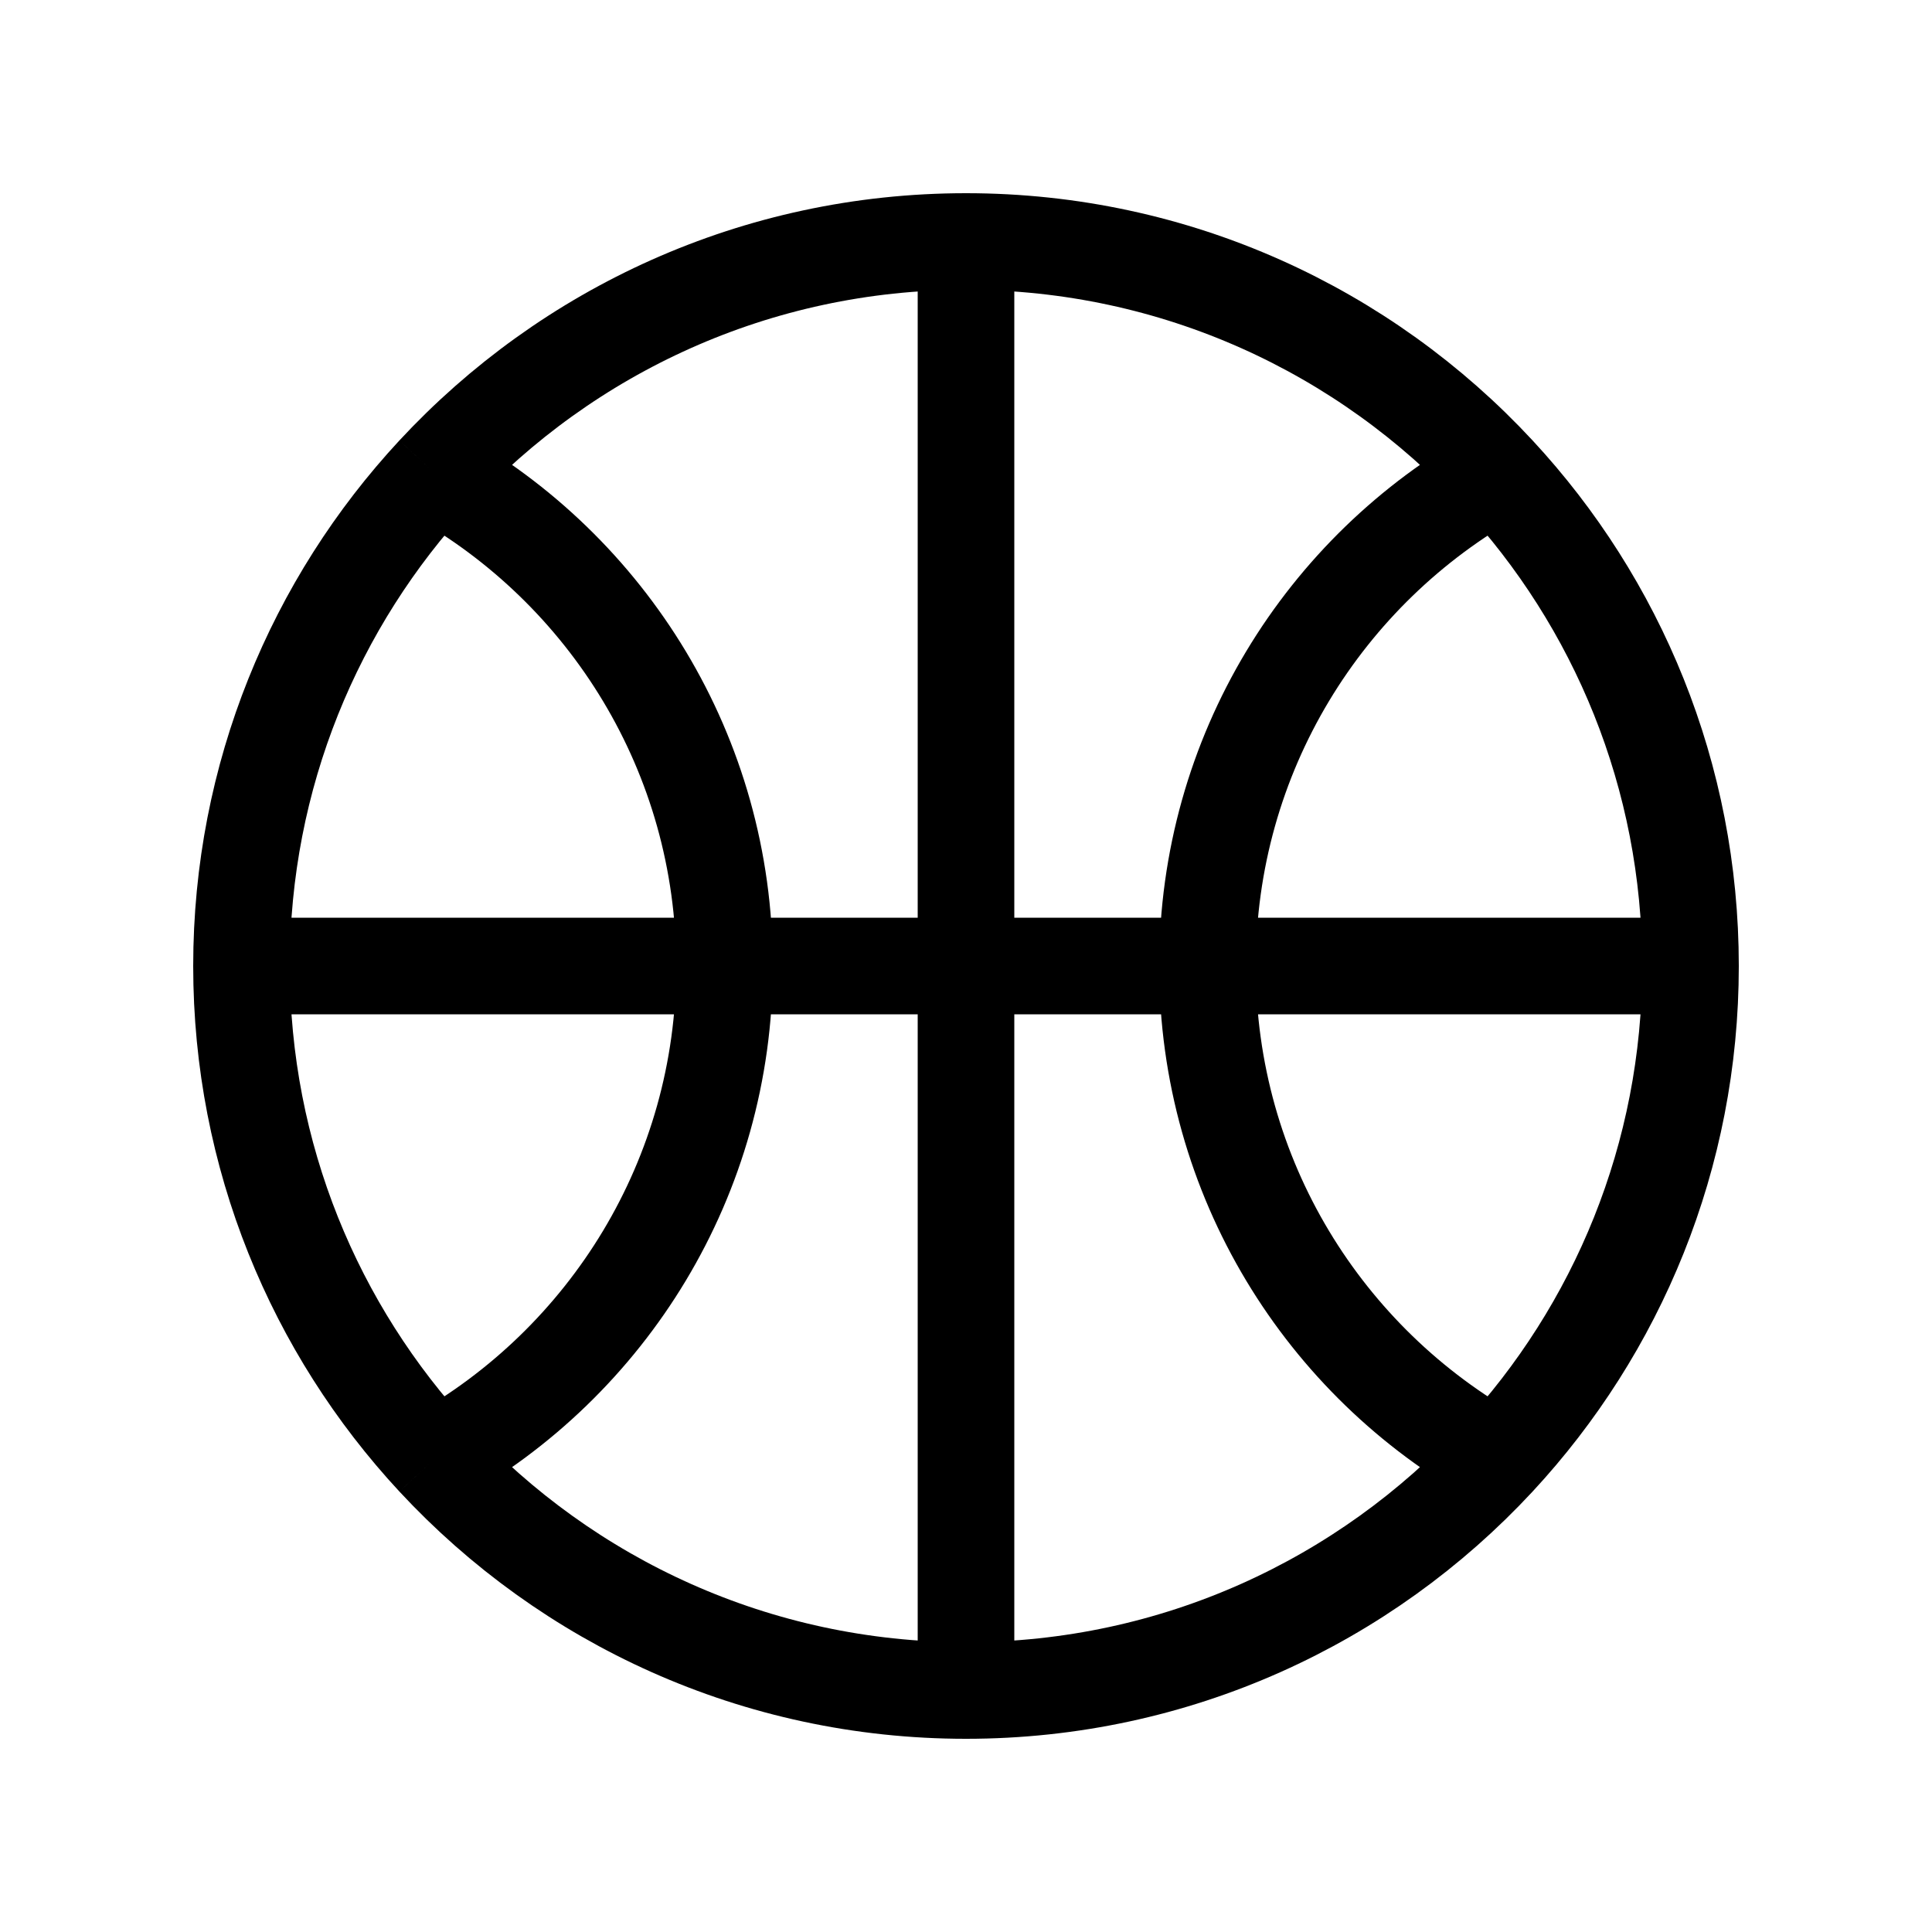 <svg width="24" height="24" viewBox="0 0 24 24" fill="none" xmlns="http://www.w3.org/2000/svg">
<path d="M21 12C21 9.637 20.089 7.486 18.599 5.88M21 12C21 14.363 20.089 16.514 18.599 18.12M21 12H15M12 21C14.607 21 16.956 19.891 18.599 18.12M12 21C9.393 21 7.045 19.891 5.401 18.12M12 21V3M3 12C3 9.637 3.911 7.486 5.401 5.88M3 12C3 14.363 3.911 16.514 5.401 18.12M3 12H9M12 3C14.607 3 16.956 4.109 18.599 5.88M12 3C9.393 3 7.045 4.109 5.401 5.88M9 12C9 9.368 7.548 7.076 5.401 5.88M9 12C9 14.632 7.548 16.924 5.401 18.12M9 12H15M15 12C15 9.368 16.452 7.076 18.599 5.88M15 12C15 14.632 16.452 16.924 18.599 18.12" stroke="black" stroke-width="1.2"/>
</svg>
